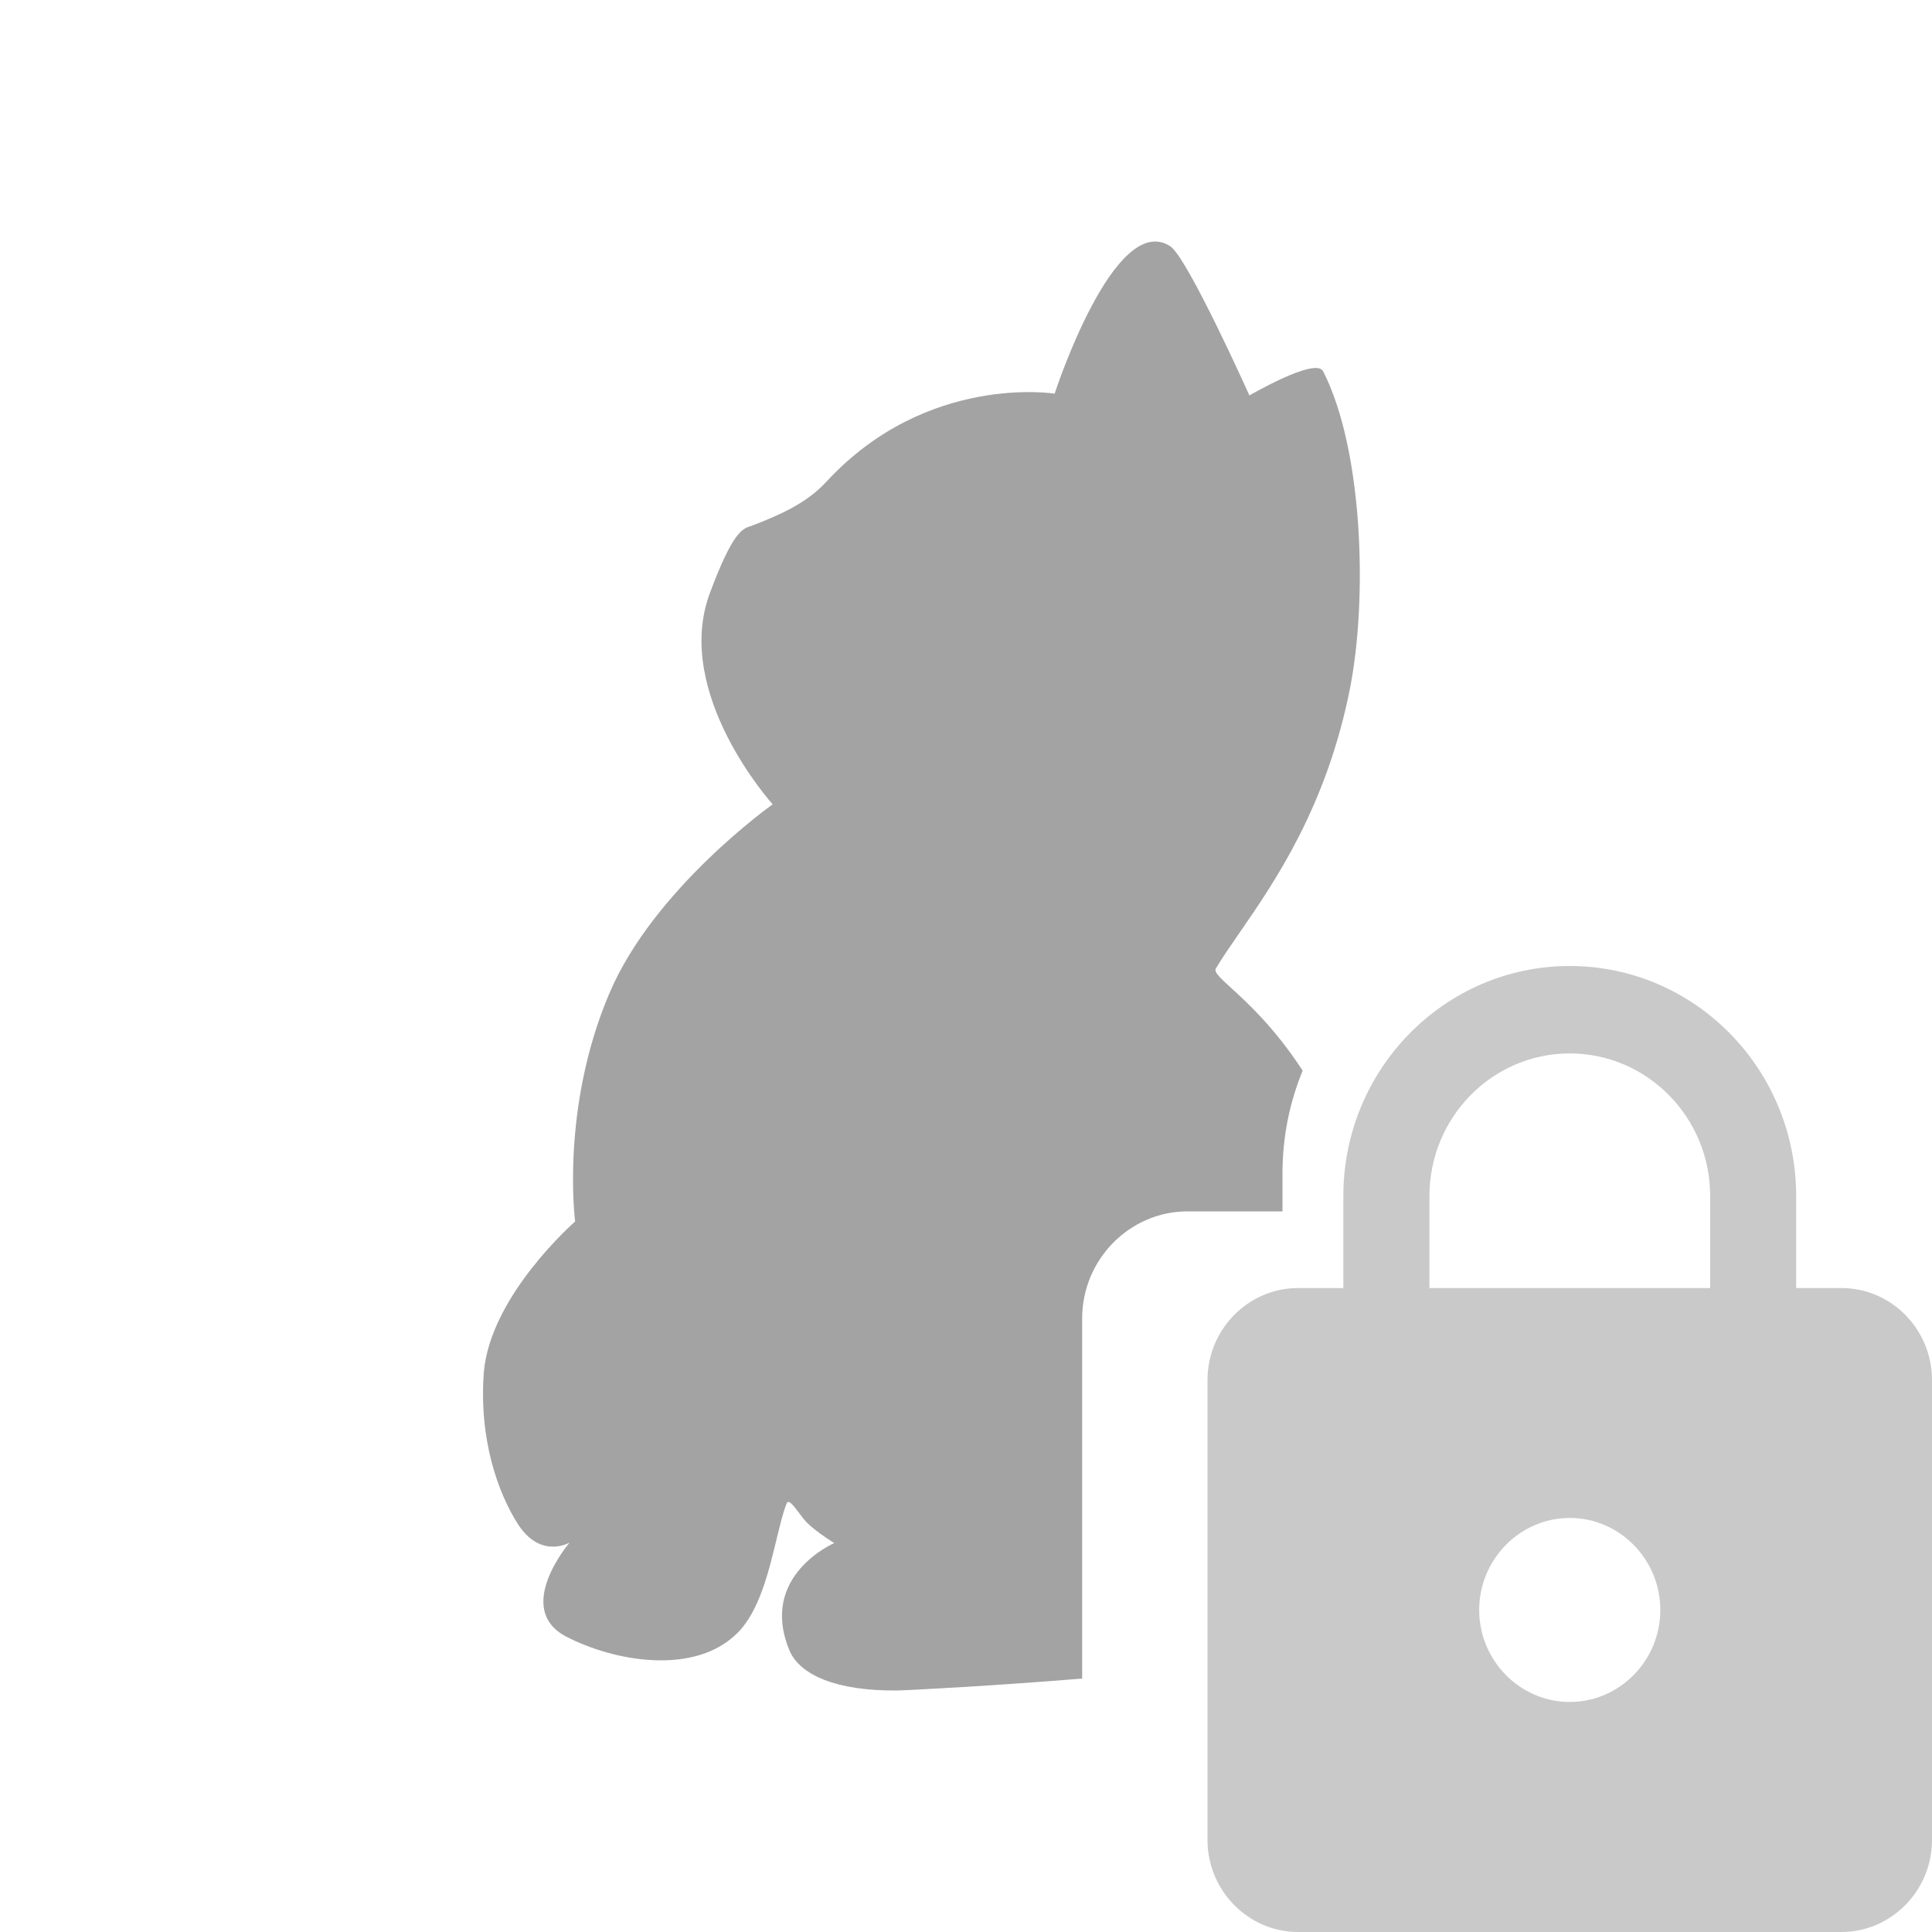 <?xml version="1.0" encoding="UTF-8" standalone="no"?>
<!DOCTYPE svg PUBLIC "-//W3C//DTD SVG 1.1//EN" "http://www.w3.org/Graphics/SVG/1.1/DTD/svg11.dtd">
<svg width="100%" height="100%" viewBox="0 0 16 16" version="1.1" xmlns="http://www.w3.org/2000/svg" xmlns:xlink="http://www.w3.org/1999/xlink" xml:space="preserve" xmlns:serif="http://www.serif.com/" style="fill-rule:evenodd;clip-rule:evenodd;stroke-linejoin:round;stroke-miterlimit:2;">
    <g id="yarn-lock">
        <path id="Subtract" d="M8.962,13.901L8.962,10.919C8.962,10.431 9.355,10.032 9.835,10.032L10.621,10.032L10.621,9.718C10.621,9.416 10.68,9.129 10.788,8.867C10.559,8.514 10.332,8.306 10.195,8.181C10.103,8.097 10.052,8.05 10.069,8.021C10.12,7.935 10.187,7.838 10.263,7.728C10.556,7.304 10.985,6.683 11.18,5.702C11.327,4.953 11.288,3.72 10.957,3.074C10.895,2.955 10.347,3.275 10.347,3.275C10.347,3.275 9.834,2.131 9.691,2.039C9.228,1.741 8.734,3.26 8.734,3.26C8.734,3.26 7.677,3.09 6.847,3.986C6.681,4.168 6.457,4.265 6.226,4.354C6.222,4.355 6.218,4.356 6.214,4.358C6.15,4.378 6.067,4.405 5.878,4.914C5.57,5.745 6.399,6.661 6.399,6.661C6.399,6.661 5.412,7.36 5.045,8.23C4.64,9.184 4.763,10.116 4.763,10.116C4.763,10.116 4.061,10.727 4.007,11.364C3.965,11.917 4.123,12.365 4.293,12.628C4.482,12.914 4.717,12.775 4.717,12.775C4.717,12.775 4.25,13.32 4.686,13.552C5.084,13.76 5.755,13.88 6.11,13.521C6.288,13.342 6.367,13.013 6.431,12.748C6.46,12.629 6.485,12.523 6.515,12.45C6.53,12.415 6.569,12.465 6.614,12.525C6.638,12.557 6.663,12.591 6.689,12.616C6.77,12.694 6.909,12.779 6.909,12.779C6.909,12.779 6.28,13.049 6.538,13.668C6.623,13.872 6.928,14.004 7.426,14C7.533,13.998 8.263,13.959 8.962,13.901Z" style="fill:rgb(163,163,163);"/>
        <path id="Shape" d="M15.25,10.667L14.875,10.667L14.875,9.905C14.875,8.853 14.035,8 13,8C11.965,8 11.125,8.853 11.125,9.905L11.125,10.667L10.75,10.667C10.338,10.667 10,11.009 10,11.429L10,15.238C10,15.657 10.338,16 10.75,16L15.25,16C15.663,16 16,15.657 16,15.238L16,11.429C16,11.009 15.663,10.667 15.25,10.667ZM13,14.095C12.588,14.095 12.25,13.752 12.25,13.333C12.25,12.914 12.588,12.571 13,12.571C13.413,12.571 13.75,12.914 13.75,13.333C13.75,13.752 13.413,14.095 13,14.095ZM11.838,9.905L11.838,10.667L14.163,10.667L14.163,9.905C14.163,9.253 13.641,8.724 13,8.724C12.359,8.724 11.838,9.253 11.838,9.905Z" style="fill:rgb(201,201,201);"/>
    </g>
</svg>
